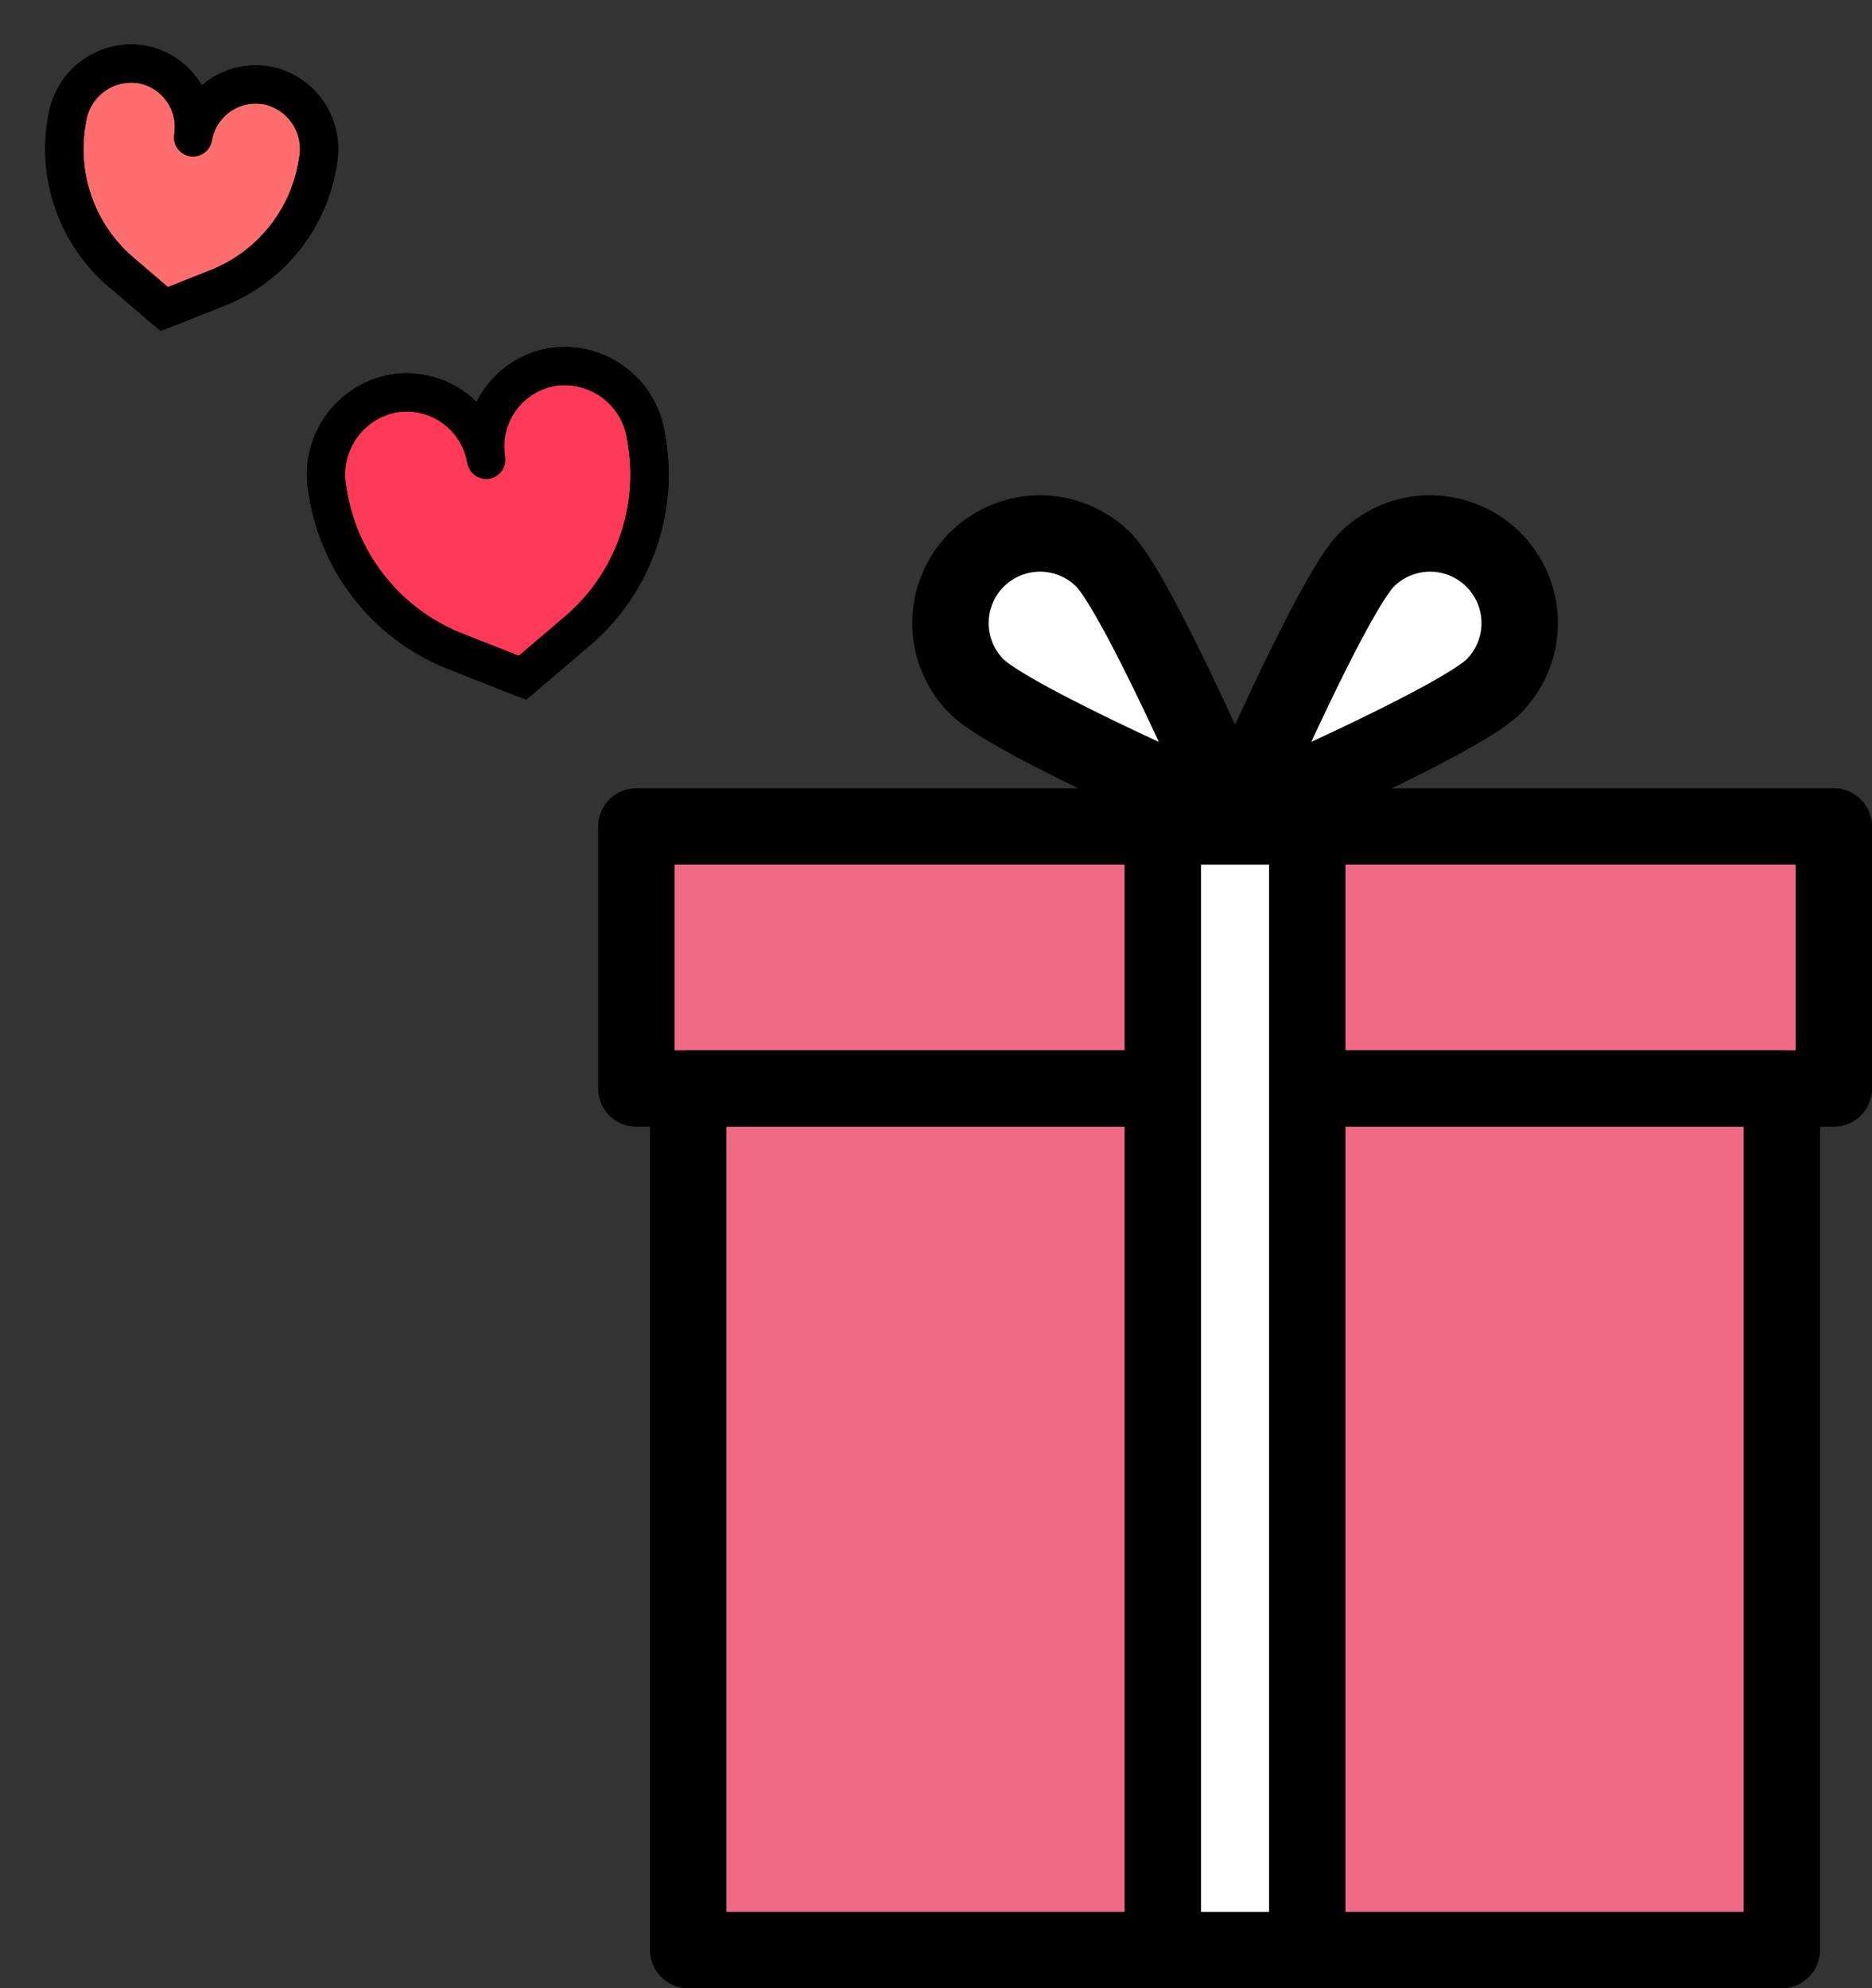 <svg xmlns="http://www.w3.org/2000/svg" width="49.011" height="52.057" viewBox="0 0 49.011 52.057">
  <rect x="0" y="0" width="49.011" height="52.057" fill="#333333" stroke="none"/>
  <g id="Group_112037" data-name="Group 112037" transform="translate(-319.637 -1692.188)">
    <g id="Group_110081" data-name="Group 110081" transform="translate(22548.998 24617.336)">
      <g id="Group_110155" data-name="Group 110155" transform="translate(-22489.332 -24076.336)">
        <path id="Path_37263" data-name="Path 37263" d="M27.477,123.78c.916.916,3.445,6.763,3.445,6.763s-5.847-2.529-6.763-3.446a2.346,2.346,0,0,1,3.318-3.318" transform="translate(261.383 1042.064)" fill="#fff" stroke="#000" stroke-width="1"/>
        <path id="Path_37264" data-name="Path 37264" d="M27.477,123.78c.916.916,3.445,6.763,3.445,6.763s-5.847-2.529-6.763-3.446a2.346,2.346,0,0,1,3.318-3.318Z" transform="translate(261.383 1042.064)" fill="none" stroke="#000" stroke-linecap="round" stroke-linejoin="round" stroke-width="2"/>
        <path id="Path_37265" data-name="Path 37265" d="M46.821,123.78c-.916.916-3.445,6.763-3.445,6.763s5.847-2.529,6.763-3.446a2.346,2.346,0,1,0-3.318-3.318" transform="translate(248.932 1042.064)" fill="#fff" stroke="#000" stroke-width="1"/>
        <path id="Path_37266" data-name="Path 37266" d="M46.821,123.78c-.916.916-3.445,6.763-3.445,6.763s5.847-2.529,6.763-3.446a2.346,2.346,0,1,0-3.318-3.318Z" transform="translate(248.932 1042.064)" fill="none" stroke="#000" stroke-linecap="round" stroke-linejoin="round" stroke-width="2"/>
        <rect id="Rectangle_19796" data-name="Rectangle 19796" width="31.351" height="6.862" transform="translate(276.631 1172.826)" fill="#f06a86" stroke="#000" stroke-width="1"/>
        <rect id="Rectangle_19797" data-name="Rectangle 19797" width="31.351" height="6.862" transform="translate(276.631 1172.826)" fill="none" stroke="#000" stroke-linecap="round" stroke-linejoin="round" stroke-width="2"/>
        <rect id="Rectangle_19798" data-name="Rectangle 19798" width="28.631" height="22.557" transform="translate(277.99 1179.688)" fill="#f06a86" stroke="#000" stroke-width="1"/>
        <rect id="Rectangle_19799" data-name="Rectangle 19799" width="28.631" height="22.557" transform="translate(277.99 1179.688)" fill="none" stroke="#000" stroke-linecap="round" stroke-linejoin="round" stroke-width="2"/>
        <rect id="Rectangle_19800" data-name="Rectangle 19800" width="3.783" height="29.419" transform="translate(290.414 1172.826)" fill="#fff" stroke="#000" stroke-width="1"/>
        <rect id="Rectangle_19801" data-name="Rectangle 19801" width="3.783" height="29.419" transform="translate(290.414 1172.826)" fill="none" stroke="#000" stroke-linecap="round" stroke-linejoin="round" stroke-width="2"/>
      </g>
    </g>
    <g id="Group_112033" data-name="Group 112033" transform="matrix(0.985, -0.174, 0.174, 0.985, -297.916, 81.475)">
      <path id="Path_37261" data-name="Path 37261" d="M142.107,65.9a1.665,1.665,0,0,0-2.155,1,1.665,1.665,0,0,0-1.042-2.136,1.7,1.7,0,0,0-2.115,1.075l-.034.094a4.238,4.238,0,0,0,.723,4.111l.945,1.148,1.457-.3a4.238,4.238,0,0,0,3.152-2.737l.033-.094a1.7,1.7,0,0,0-.965-2.167" transform="translate(192.259 1630.681)" fill="#ff6e6e" stroke="#000" stroke-width="1"/>
      <path id="Path_37262" data-name="Path 37262" d="M142.107,65.9a1.665,1.665,0,0,0-2.155,1,1.665,1.665,0,0,0-1.042-2.136,1.7,1.7,0,0,0-2.115,1.075l-.034.094a4.238,4.238,0,0,0,.723,4.111l.945,1.148,1.457-.3a4.238,4.238,0,0,0,3.152-2.737l.033-.094A1.7,1.7,0,0,0,142.107,65.9Z" transform="translate(192.259 1630.681)" fill="none" stroke="#000" stroke-linecap="round" stroke-linejoin="round" stroke-width="1"/>
    </g>
    <g id="Group_112034" data-name="Group 112034" transform="matrix(0.875, -0.485, 0.485, 0.875, -782.747, 379.892)">
      <path id="Path_37261-2" data-name="Path 37261" d="M143.614,66.228a2.115,2.115,0,0,0-2.736,1.272,2.114,2.114,0,0,0-1.323-2.712,2.161,2.161,0,0,0-2.685,1.365l-.043.12a5.38,5.38,0,0,0,.918,5.219l1.2,1.457,1.85-.375a5.38,5.38,0,0,0,4-3.475l.043-.12a2.16,2.16,0,0,0-1.225-2.752" transform="translate(192.259 1630.681)" fill="#ff3958" stroke="#000" stroke-width="1"/>
      <path id="Path_37262-2" data-name="Path 37262" d="M143.614,66.228a2.115,2.115,0,0,0-2.736,1.272,2.114,2.114,0,0,0-1.323-2.712,2.161,2.161,0,0,0-2.685,1.365l-.043.12a5.38,5.38,0,0,0,.918,5.219l1.2,1.457,1.85-.375a5.38,5.38,0,0,0,4-3.475l.043-.12A2.16,2.16,0,0,0,143.614,66.228Z" transform="translate(192.259 1630.681)" fill="none" stroke="#000" stroke-linecap="round" stroke-linejoin="round" stroke-width="1"/>
    </g>
  </g>
</svg>
